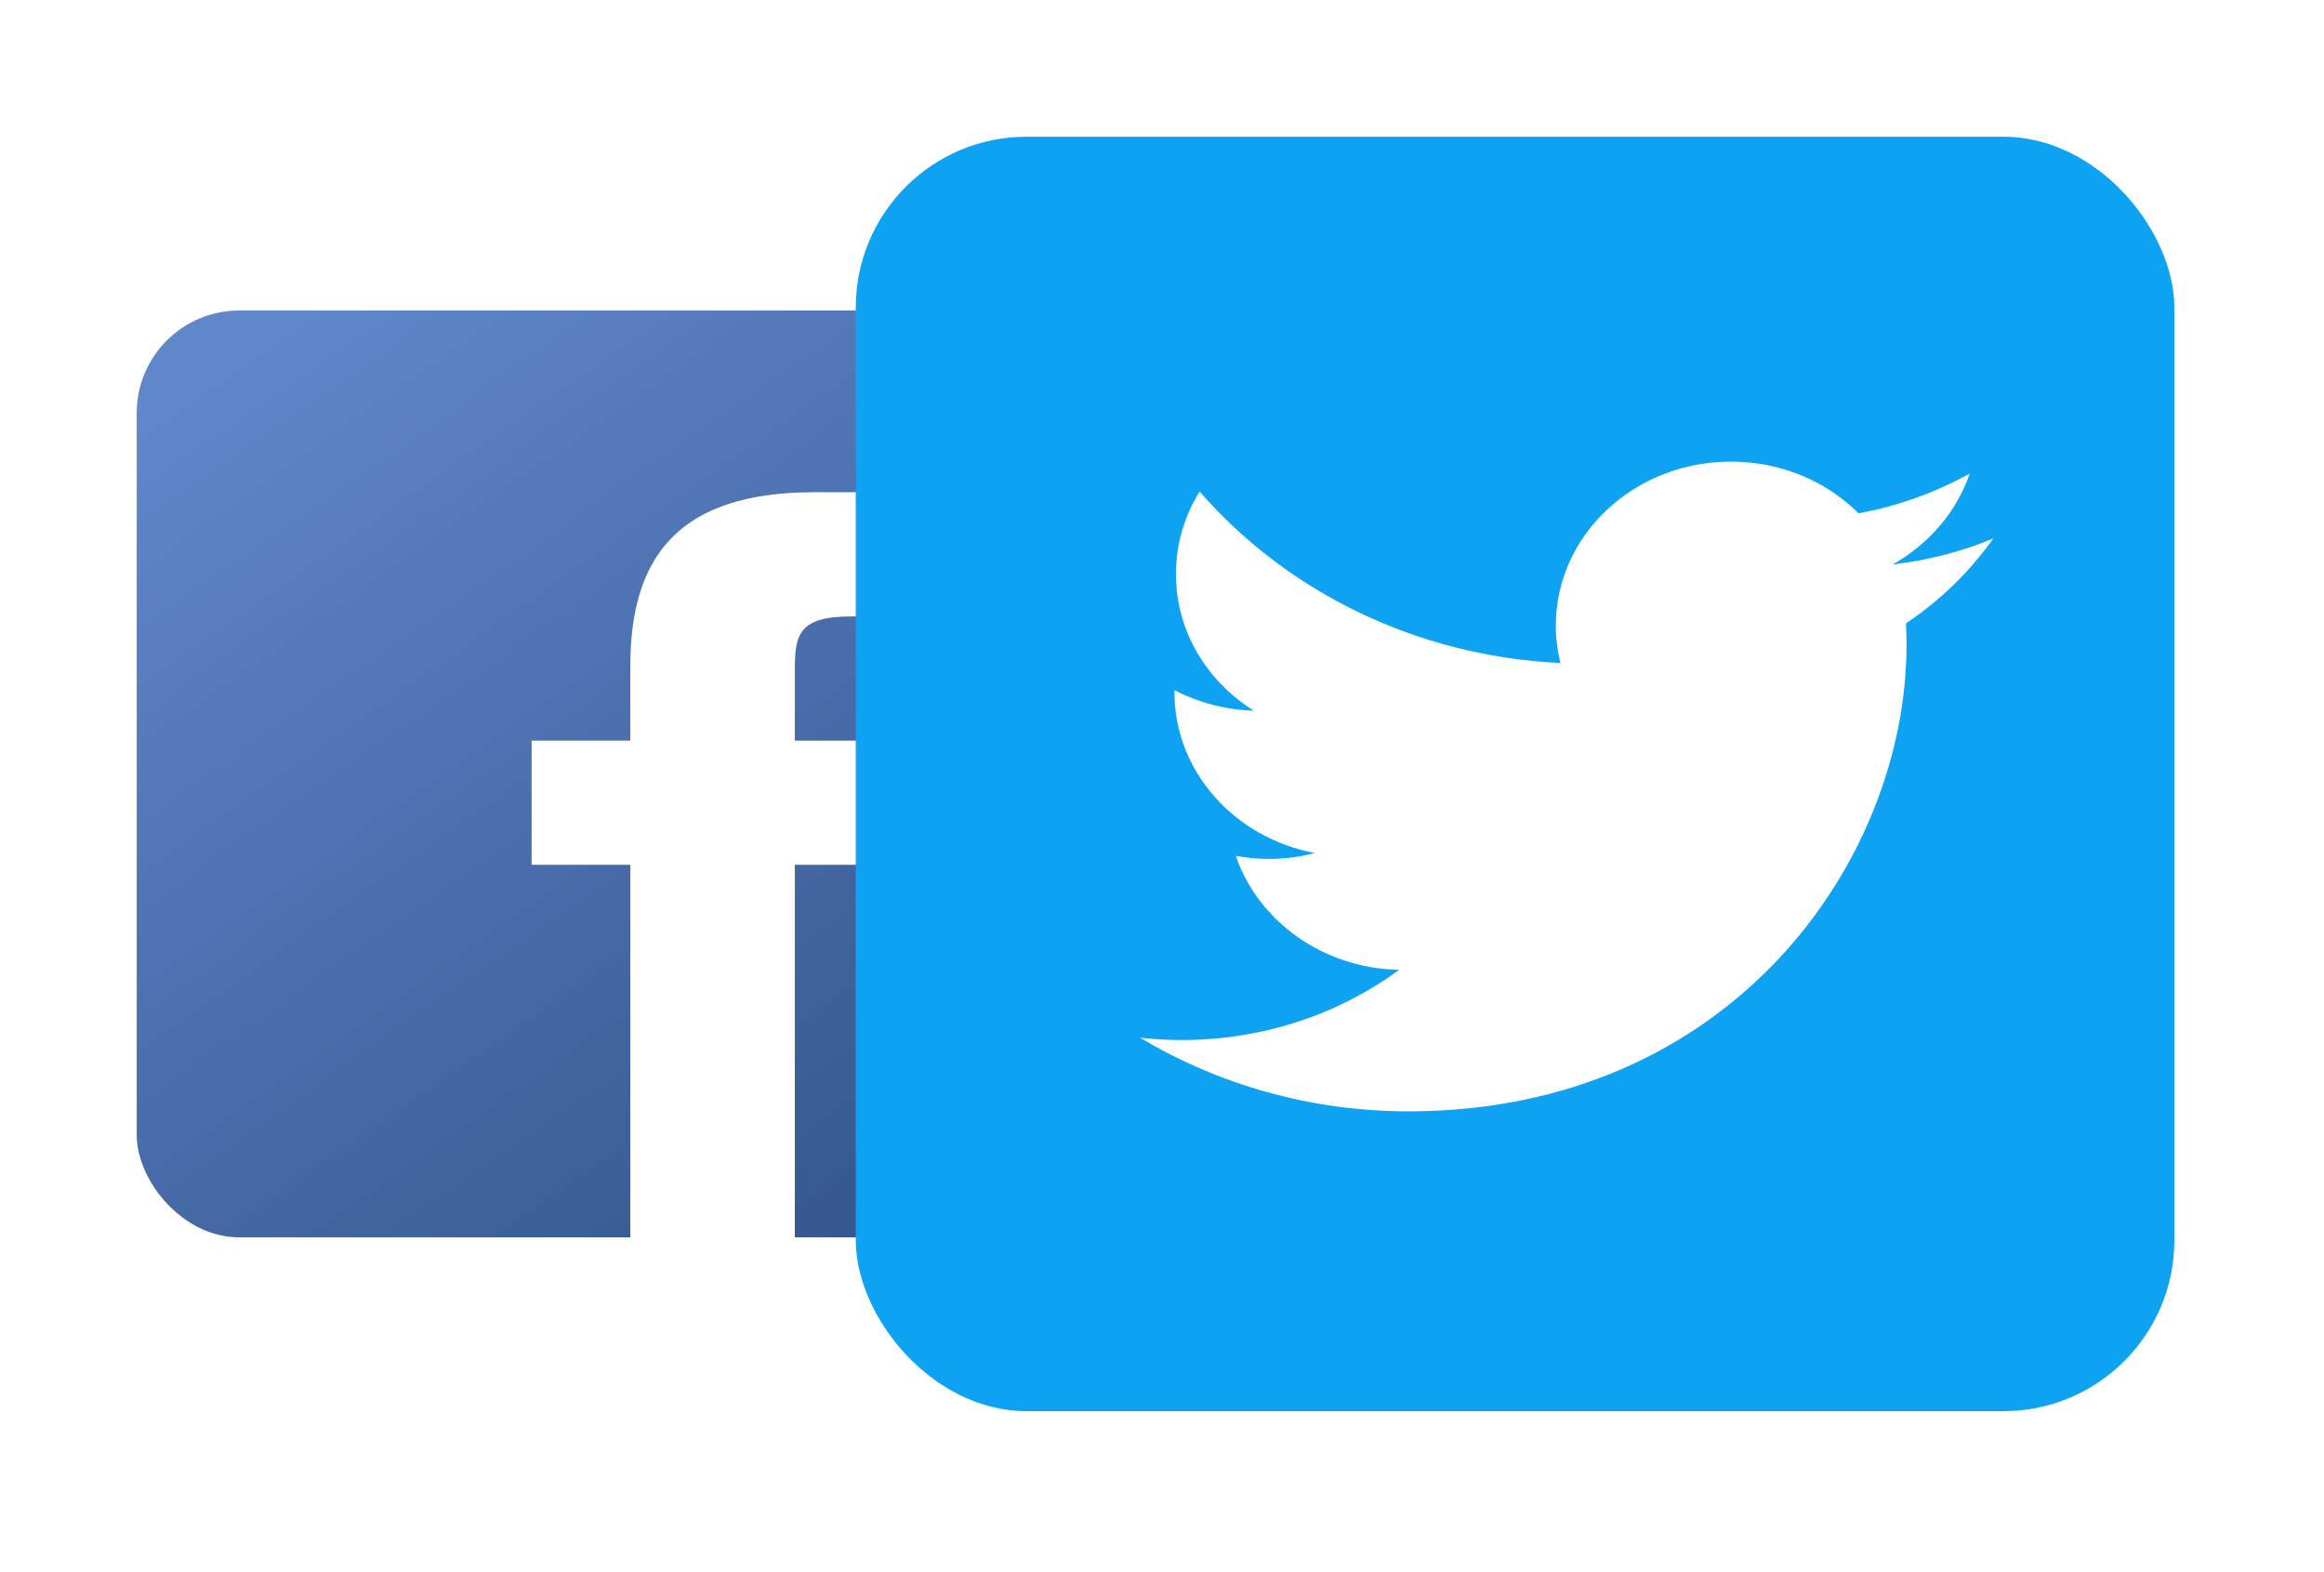 <svg width="68" height="46" viewBox="0 0 68 46" fill="none" xmlns="http://www.w3.org/2000/svg">
<g filter="url(#filter0_d_182_6601)">
<rect x="7" y="9.085" width="28.059" height="27.119" rx="3" fill="url(#paint0_linear_182_6601)"/>
<path d="M29.5 25.303H26.257V36.204H21.443V25.303H18.555V21.67H21.443V19.48C21.445 16.294 22.848 14.402 26.827 14.402H30.109V18.036H27.907C26.357 18.036 26.257 18.581 26.257 19.601V21.67H30.109L29.5 25.303Z" fill="white"/>
</g>
<g filter="url(#filter1_d_182_6601)">
<rect x="28.039" y="4" width="38.582" height="37.289" rx="5" fill="#0EA2F3"/>
<path d="M61.324 15.754C60.407 16.138 59.42 16.394 58.379 16.515C59.437 15.921 60.252 14.974 60.634 13.855C59.644 14.403 58.547 14.806 57.38 15.019C56.448 14.085 55.118 13.506 53.646 13.506C50.817 13.506 48.523 15.655 48.523 18.304C48.523 18.679 48.57 19.044 48.657 19.399C44.401 19.197 40.626 17.284 38.101 14.381C37.657 15.091 37.408 15.921 37.408 16.798C37.408 18.464 38.31 19.93 39.685 20.794C38.846 20.77 38.056 20.549 37.364 20.195C37.364 20.209 37.364 20.23 37.364 20.251C37.364 22.579 39.13 24.517 41.47 24.958C41.043 25.069 40.59 25.131 40.124 25.131C39.794 25.131 39.471 25.095 39.159 25.042C39.811 26.944 41.702 28.335 43.942 28.376C42.189 29.661 39.981 30.43 37.581 30.43C37.166 30.43 36.76 30.408 36.359 30.362C38.629 31.72 41.321 32.516 44.212 32.516C53.632 32.516 58.785 25.203 58.785 18.859C58.785 18.651 58.778 18.444 58.768 18.239C59.773 17.568 60.64 16.721 61.324 15.754Z" fill="white"/>
</g>
<defs>
<filter id="filter0_d_182_6601" x="0" y="5.085" width="36.062" height="35.119" filterUnits="userSpaceOnUse" color-interpolation-filters="sRGB">
<feFlood flood-opacity="0" result="BackgroundImageFix"/>
<feColorMatrix in="SourceAlpha" type="matrix" values="0 0 0 0 0 0 0 0 0 0 0 0 0 0 0 0 0 0 127 0" result="hardAlpha"/>
<feOffset dx="-3"/>
<feGaussianBlur stdDeviation="2"/>
<feComposite in2="hardAlpha" operator="out"/>
<feColorMatrix type="matrix" values="0 0 0 0 0 0 0 0 0 0 0 0 0 0 0 0 0 0 0.15 0"/>
<feBlend mode="normal" in2="BackgroundImageFix" result="effect1_dropShadow_182_6601"/>
<feBlend mode="normal" in="SourceGraphic" in2="effect1_dropShadow_182_6601" result="shape"/>
</filter>
<filter id="filter1_d_182_6601" x="21.039" y="0" width="46.578" height="45.289" filterUnits="userSpaceOnUse" color-interpolation-filters="sRGB">
<feFlood flood-opacity="0" result="BackgroundImageFix"/>
<feColorMatrix in="SourceAlpha" type="matrix" values="0 0 0 0 0 0 0 0 0 0 0 0 0 0 0 0 0 0 127 0" result="hardAlpha"/>
<feOffset dx="-3"/>
<feGaussianBlur stdDeviation="2"/>
<feComposite in2="hardAlpha" operator="out"/>
<feColorMatrix type="matrix" values="0 0 0 0 0 0 0 0 0 0 0 0 0 0 0 0 0 0 0.15 0"/>
<feBlend mode="normal" in2="BackgroundImageFix" result="effect1_dropShadow_182_6601"/>
<feBlend mode="normal" in="SourceGraphic" in2="effect1_dropShadow_182_6601" result="shape"/>
</filter>
<linearGradient id="paint0_linear_182_6601" x1="32.033" y1="36.204" x2="12.576" y2="8.454" gradientUnits="userSpaceOnUse">
<stop stop-color="#33548A"/>
<stop offset="1" stop-color="#6087CC"/>
</linearGradient>
</defs>
</svg>
